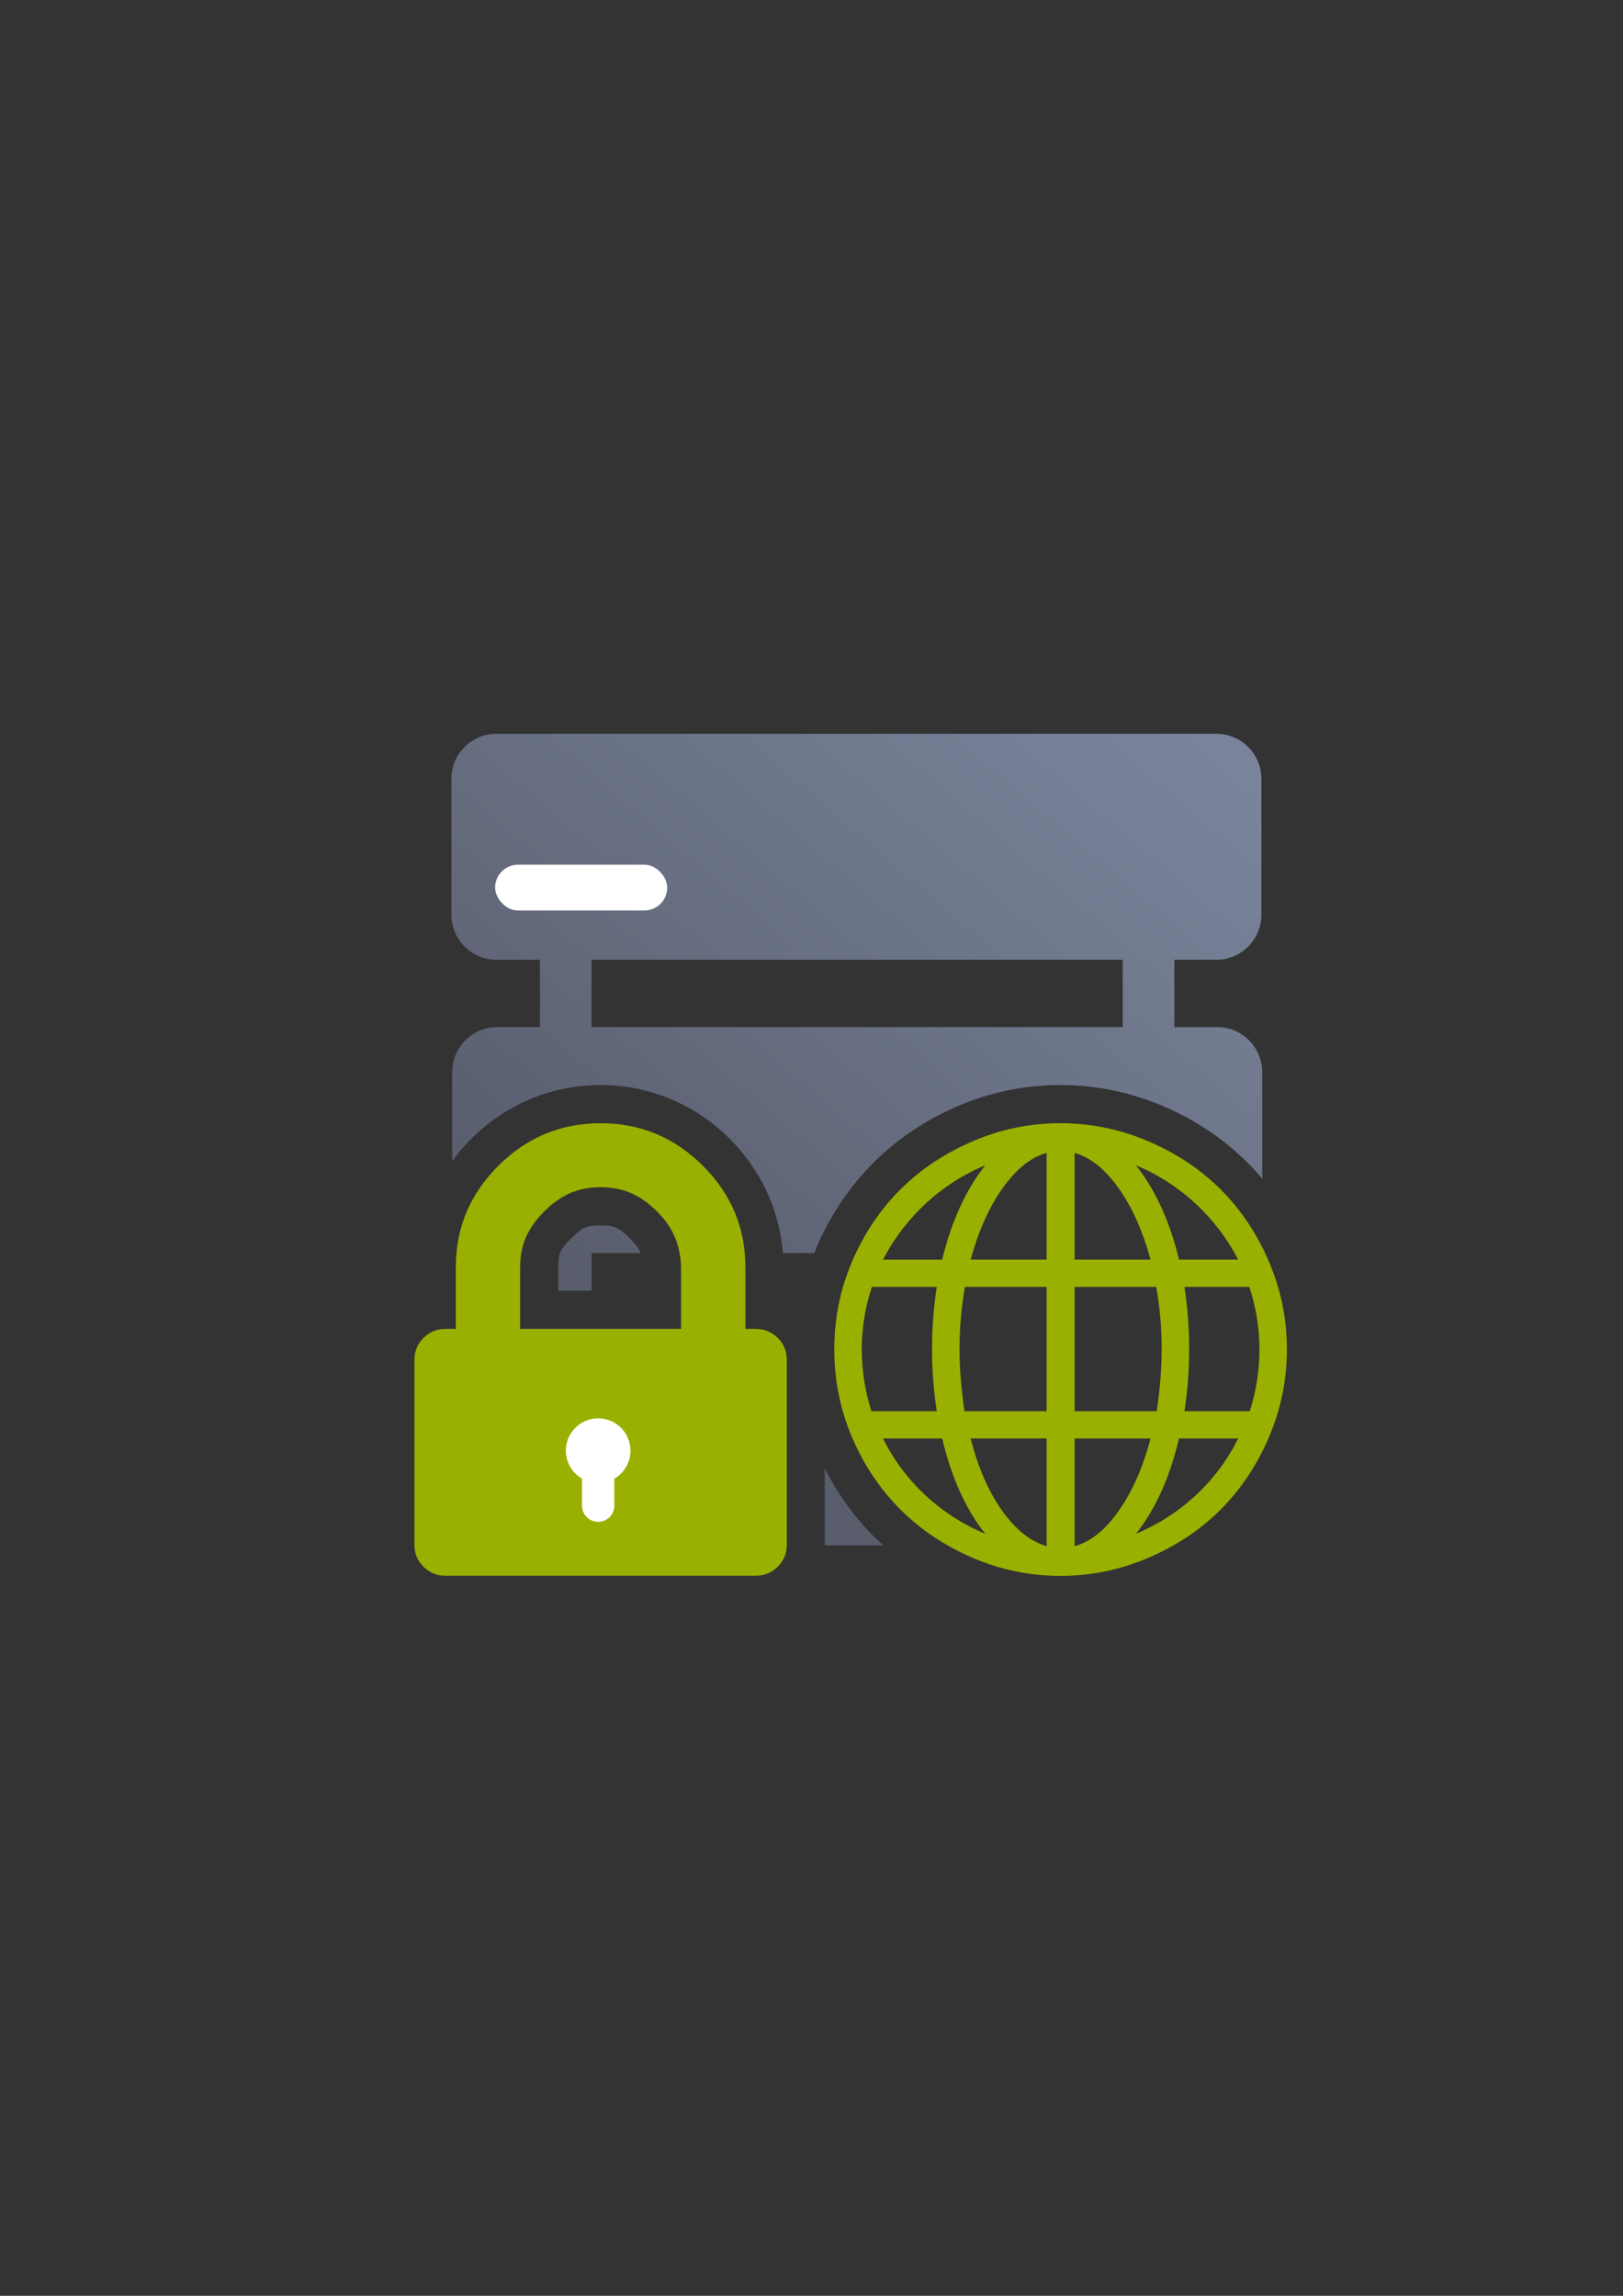 <?xml version="1.0" encoding="UTF-8" standalone="no"?>
<!-- Created with Inkscape (http://www.inkscape.org/) -->

<svg
   xmlns:dc="http://purl.org/dc/elements/1.1/"
   xmlns:cc="http://creativecommons.org/ns#"
   xmlns:rdf="http://www.w3.org/1999/02/22-rdf-syntax-ns#"
   xmlns:svg="http://www.w3.org/2000/svg"
   xmlns="http://www.w3.org/2000/svg"
   xmlns:xlink="http://www.w3.org/1999/xlink"
   xmlns:sodipodi="http://sodipodi.sourceforge.net/DTD/sodipodi-0.dtd"
   xmlns:inkscape="http://www.inkscape.org/namespaces/inkscape"
   width="210mm"
   height="297mm"
   viewBox="0 0 744.094 1052.362"
   id="svg2"
   version="1.1"
   inkscape:version="0.91 r13725"
   inkscape:export-xdpi="4"
   inkscape:export-ydpi="4"
   sodipodi:docname="server-web-secure.svg">
  <rect x="0" y="0" width="744.094" height="1052.362" fill="#333333" stroke="none"/>
  <defs
     id="defs4">
    <linearGradient
       inkscape:collect="always"
       xlink:href="#linearGradient4259"
       id="linearGradient4265"
       x1="36.36"
       y1="400"
       x2="363.6"
       y2="18.18"
       gradientUnits="userSpaceOnUse"
       gradientTransform="translate(192.999,322.362)" />
    <linearGradient
       inkscape:collect="always"
       id="linearGradient4259">
      <stop
         style="stop-color:#4e505d;stop-opacity:1;"
         offset="0"
         id="stop4261" />
      <stop
         style="stop-color:#7a859c;stop-opacity:1"
         offset="1"
         id="stop4263" />
    </linearGradient>
  </defs>
  <sodipodi:namedview
     id="base"
     pagecolor="#ffffff"
     bordercolor="#666666"
     borderopacity="1.0"
     inkscape:pageopacity="0.0"
     inkscape:pageshadow="2"
     inkscape:zoom="1"
     inkscape:cx="415.56793"
     inkscape:cy="503.68639"
     inkscape:document-units="px"
     inkscape:current-layer="layer1"
     showgrid="false"
     showguides="true"
     inkscape:guide-bbox="true"
     inkscape:window-width="1600"
     inkscape:window-height="837"
     inkscape:window-x="-4"
     inkscape:window-y="-4"
     inkscape:window-maximized="1"
     inkscape:snap-bbox="true"
     inkscape:bbox-nodes="true"
     inkscape:snap-nodes="false">
    <sodipodi:guide
       position="560,730"
       orientation="0,1"
       id="guide3338" />
    <sodipodi:guide
       position="560,330"
       orientation="0,1"
       id="guide3340" />
    <sodipodi:guide
       position="190,475"
       orientation="1,0"
       id="guide3344" />
    <sodipodi:guide
       position="593,570"
       orientation="1,0"
       id="guide3346" />
    <inkscape:grid
       type="xygrid"
       id="grid3440" />
    <sodipodi:guide
       position="-111.016,704.985"
       orientation="0,1"
       id="guide4151" />
    <sodipodi:guide
       position="54.25,355"
       orientation="0,1"
       id="guide4153" />
    <sodipodi:guide
       position="215,442"
       orientation="1,0"
       id="guide4155" />
    <sodipodi:guide
       position="564.978,467.398"
       orientation="1,0"
       id="guide4157" />
    <sodipodi:guide
       position="341,537.5"
       orientation="0,1"
       id="guide4212" />
  </sodipodi:namedview>
  <g
     inkscape:label="Ebene 1"
     inkscape:groupmode="layer"
     id="layer1">
    <g
       id="g4247">
      <path
         inkscape:connector-curvature="0"
         id="rect4214-5"
         d="m 192.999,322.362 400.001,0 0,400 -400.001,0 z"
         style="opacity:1;fill:none;fill-opacity:1;stroke:none;stroke-width:35;stroke-linejoin:round;stroke-miterlimit:4;stroke-dasharray:none;stroke-opacity:1" />
      <path
         sodipodi:nodetypes="ssssccssccsccccccsscssccssssscccccssscccccscccccccccccccsccc"
         inkscape:connector-curvature="0"
         id="rect4221"
         d="m 227.652,336.361 c -11.477,0 -20.717,9.24 -20.717,20.717 l 0,62.146 c 0,11.477 9.24,20.717 20.717,20.717 l 19.885,0 0,30.857 -19.51,0 c -11.477,0 -20.717,9.24 -20.717,20.717 l 0,40.717 c 2.645,-3.628 5.596,-7.081 8.852,-10.32 15.914,-15.837 36.812,-24.551 59.146,-24.551 22.335,0 43.231,8.715 59.145,24.551 14.356,14.285 22.912,32.652 24.451,52.467 l 14.426,0 c 0.404,-1.028 0.819,-2.053 1.256,-3.072 12.605,-29.399 35.204,-51.697 64.432,-64.24 l 0,0.002 c 14.929,-6.408 30.809,-9.707 47.178,-9.707 16.393,0 32.246,3.334 47.145,9.691 17.939,7.655 33.265,18.952 45.35,33.223 l 0,-48.76 c 0,-11.477 -9.24,-20.717 -20.717,-20.717 l -19.555,0 0,-30.857 19.18,0 c 11.477,0 20.717,-9.24 20.717,-20.717 l 0,-62.146 c 0,-11.477 -9.24,-20.717 -20.717,-20.717 z m 43.566,103.58 243.52,0 0,30.857 -243.52,0 z m 4.092,121.756 c -6.362,0 -8.367,0.92 -13.43,5.957 -5.063,5.037 -5.949,6.964 -5.949,13.23 l 0,10.797 15.287,0 0,-17.303 22.447,0 c -0.815,-2.261 -2.269,-4.078 -4.928,-6.725 -5.065,-5.039 -7.063,-5.957 -13.428,-5.957 z m -51.605,56.902 c -3.215,5.034 -8.775,8.081 -14.748,8.082 l -1.457,0 0,63.756 c 0.799,6.013 4.152,11.197 8.945,14.424 l 126.674,0 0,-78.18 -1.461,0 c -5.965,-0.008 -11.516,-3.054 -14.727,-8.082 -3.214,5.034 -8.774,8.08 -14.746,8.082 l -73.754,0 c -5.965,-0.008 -11.516,-3.054 -14.727,-8.082 z m 154.414,54.488 0,35.127 c 0,0.054 -0.004,0.11 -0.004,0.164 l 26.834,0 c -10.925,-9.897 -19.981,-21.771 -26.83,-35.291 z"
         style="opacity:1;fill:url(#linearGradient4265);fill-opacity:1;stroke:none;stroke-width:35;stroke-linejoin:round;stroke-miterlimit:4;stroke-dasharray:none;stroke-opacity:1" />
      <rect
         ry="10.5"
         y="396.362"
         x="226.999"
         height="21"
         width="78.903"
         id="rect4229"
         style="opacity:1;fill:#ffffff;fill-opacity:1;stroke:none;stroke-width:35;stroke-linejoin:round;stroke-miterlimit:4;stroke-dasharray:none;stroke-opacity:1" />
      <rect
         style="opacity:1;fill:#ffffff;fill-opacity:1;stroke:none;stroke-width:35;stroke-linejoin:round;stroke-miterlimit:4;stroke-dasharray:none;stroke-opacity:1"
         id="rect4239"
         width="78.903"
         height="21"
         x="227.339"
         y="664.8"
         ry="10.5" />
      <path
         inkscape:connector-curvature="0"
         id="rect4214"
         d="m 190,322.362 400.001,0 0,400 -400.001,0 z"
         style="opacity:1;fill:none;fill-opacity:1;stroke:none;stroke-width:35;stroke-linejoin:round;stroke-miterlimit:4;stroke-dasharray:none;stroke-opacity:1" />
      <path
         style="fill:#99b000;fill-opacity:1"
         d="m 581.719,578.202 c -10.94,-25.519 -29.53,-44.079 -55.248,-55.053 -12.854,-5.485 -26.207,-8.287 -40.276,-8.287 -14.067,0 -27.434,2.775 -40.274,8.287 -25.505,10.946 -44.291,29.493 -55.251,55.053 -5.492,12.806 -8.168,26.221 -8.168,40.296 0,14.077 2.677,27.604 8.168,40.412 10.959,25.56 29.745,44.219 55.251,55.167 12.84,5.512 26.207,8.284 40.274,8.284 14.069,0 27.422,-2.802 40.276,-8.284 25.718,-10.975 44.309,-29.65 55.248,-55.167 5.509,-12.849 8.282,-26.335 8.282,-40.412 0,-14.074 -2.774,-27.447 -8.282,-40.296 z M 451.705,534.16 c -8.963,11.35 -15.541,25.766 -19.74,43.248 l -27.114,0 c 9.983,-19.412 26.776,-34.963 46.854,-43.248 z m -56.611,84.338 c 0,-9.875 1.588,-19.409 4.652,-28.604 l 29.724,0 c -1.474,9.648 -2.156,19.184 -2.156,28.604 0,9.309 0.682,18.732 2.156,28.379 l -29.951,0 c -2.95,-9.195 -4.424,-18.729 -4.424,-28.379 z m 9.757,40.865 27.115,0 c 4.199,17.821 10.778,32.464 19.74,43.703 -20.42,-8.514 -37.212,-24.066 -46.855,-43.703 z m 74.991,49.377 c -7.375,-2.156 -14.294,-7.604 -20.534,-16.457 -6.24,-8.856 -11.005,-19.865 -14.294,-32.92 l 34.828,0 0,49.377 z m 0,-61.863 -37.665,0 c -1.476,-10.103 -2.27,-19.526 -2.27,-28.379 0,-9.534 0.794,-19.07 2.498,-28.604 l 37.437,0 0,56.984 3.2e-4,0 z m 0,-69.469 -34.828,0 c 3.517,-12.941 8.309,-23.819 14.522,-32.578 6.266,-8.836 12.932,-14.302 20.307,-16.346 l 0,48.925 z m 87.811,0 -27.115,0 c -4.197,-17.482 -10.777,-31.898 -19.74,-43.248 20.081,8.284 36.871,23.836 46.855,43.248 z m -74.991,-48.925 c 7.375,2.044 14.04,7.51 20.307,16.346 6.215,8.759 11.005,19.637 14.522,32.578 l -34.828,0 0,-48.925 z m 0,61.41 37.437,0 c 1.704,9.534 2.498,19.07 2.498,28.604 0,8.854 -0.794,18.276 -2.27,28.379 l -37.665,0 0,-56.984 z m 0,118.847 0,-49.377 34.828,0 c -3.403,13.055 -8.231,24.02 -14.408,32.92 -6.191,8.921 -12.932,14.416 -20.42,16.457 z m 28.136,-5.674 c 8.963,-11.239 15.543,-25.882 19.74,-43.703 l 27.115,0 c -9.643,19.637 -26.435,35.189 -46.855,43.703 z m 52.187,-56.189 -29.951,0 c 1.476,-9.648 2.156,-19.071 2.156,-28.379 0,-9.42 -0.68,-18.956 -2.156,-28.604 l 29.724,0 c 3.064,9.195 4.652,18.729 4.652,28.604 -3.3e-4,9.65 -1.474,19.184 -4.424,28.379 z"
         id="path5"
         inkscape:connector-curvature="0" />
      <g
         style="fill:#99b000"
         id="g3"
         transform="matrix(0.519,0,0,0.516,171.041,514.862)">
        <path
           style="fill:#99b000;fill-opacity:1"
           sodipodi:nodetypes="cscscscscscsscsscsccccssscsc"
           id="path5-8"
           d="m 357.45,190.721 c -5.331,-5.33 -11.8,-7.993 -19.417,-7.993 l -9.131,0 0,-54.821 c 0,-35.022 -12.559,-65.093 -37.685,-90.218 C 266.093,12.563 236.025,0 200.998,0 165.972,0 135.898,12.563 110.776,37.688 85.65,62.814 73.091,92.884 73.091,127.907 l 0,54.821 -9.135,0 c -7.611,0 -14.084,2.663 -19.414,7.993 -5.33,5.326 -7.994,11.799 -7.994,19.417 l 0,164.452 c 0,7.611 2.665,14.086 7.994,19.417 5.33,5.325 11.803,7.991 19.414,7.991 l 274.084,0 c 7.617,0 14.085,-2.663 19.417,-7.991 5.325,-5.331 7.994,-11.806 7.994,-19.417 l 0,-164.455 c 0.004,-7.612 -2.669,-14.084 -8.001,-19.414 z m -85.363,-7.993 -142.178,0 0,-54.821 c 0,-20.175 7.139,-35.392 21.414,-49.665 14.277,-14.275 29.501,-21.411 49.678,-21.411 20.179,0 35.399,7.135 49.677,21.411 14.271,14.272 20.673,29.504 21.409,49.665 z"
           inkscape:connector-curvature="0" />
      </g>
      <path
         inkscape:connector-curvature="0"
         id="path4146"
         d="m 274.245,650.157 a 14.816,14.816 0 0 0 -14.816,14.816 14.816,14.816 0 0 0 7.408,12.817 l 0,12.371 c 0,4.104 3.304,7.408 7.408,7.408 4.104,0 7.408,-3.304 7.408,-7.408 l 0,-12.377 a 14.816,14.816 0 0 0 7.408,-12.811 14.816,14.816 0 0 0 -14.816,-14.816 z"
         style="color:#000000;clip-rule:nonzero;display:inline;overflow:visible;visibility:visible;opacity:1;isolation:auto;mix-blend-mode:normal;color-interpolation:sRGB;color-interpolation-filters:linearRGB;solid-color:#000000;solid-opacity:1;fill:#ffffff;fill-opacity:1;fill-rule:nonzero;stroke:none;stroke-width:8.153;stroke-linecap:square;stroke-linejoin:miter;stroke-miterlimit:4;stroke-dasharray:none;stroke-dashoffset:0;stroke-opacity:1;color-rendering:auto;image-rendering:auto;shape-rendering:auto;text-rendering:auto;enable-background:accumulate" />
    </g>
  </g>
</svg>
